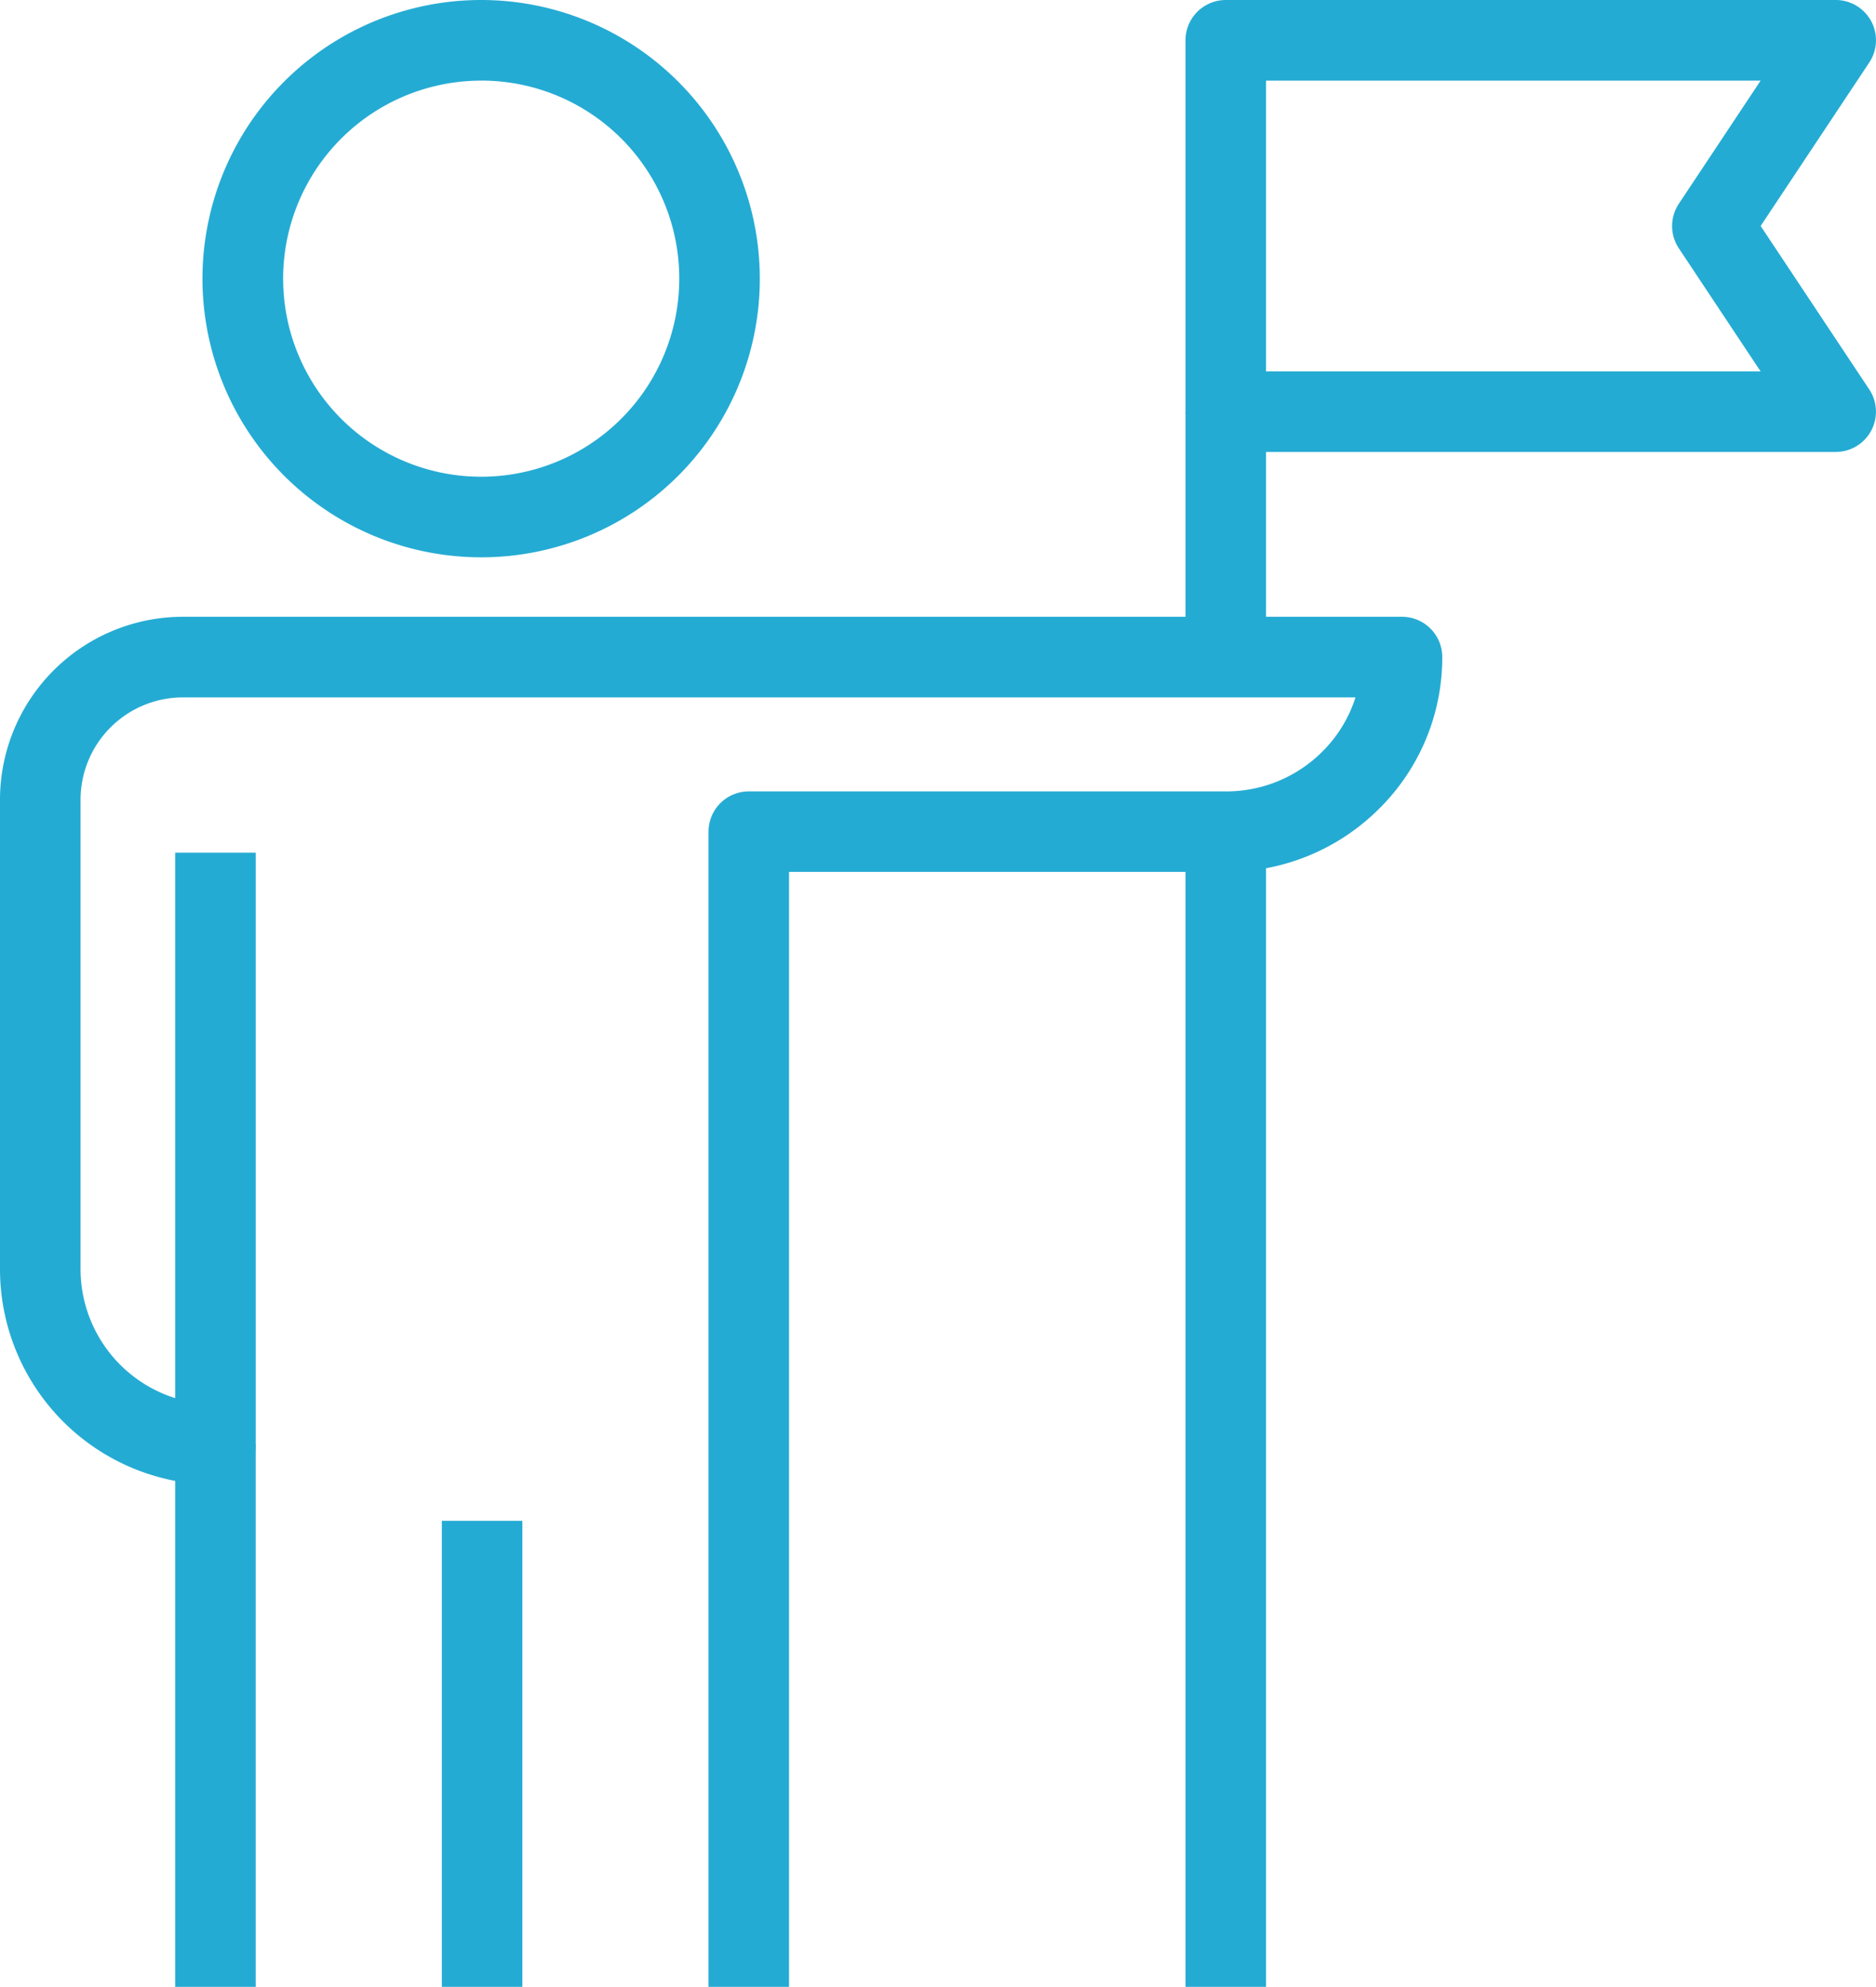 <svg id="Grupo_4085" data-name="Grupo 4085" xmlns="http://www.w3.org/2000/svg" xmlns:xlink="http://www.w3.org/1999/xlink" width="63.282" height="67.023" viewBox="0 0 63.282 67.023">
  <defs>
    <clipPath id="clip-path">
      <rect id="Rectángulo_1260" data-name="Rectángulo 1260" width="63.282" height="67.023" fill="#24abd3"/>
    </clipPath>
  </defs>
  <rect id="Rectángulo_1256" data-name="Rectángulo 1256" width="2.717" height="18.291" transform="translate(5.909 48.732)" fill="#24abd3"/>
  <rect id="Rectángulo_1257" data-name="Rectángulo 1257" width="2.717" height="15.721" transform="translate(14.904 51.302)" fill="#24abd3"/>
  <g id="Grupo_4084" data-name="Grupo 4084">
    <g id="Grupo_4083" data-name="Grupo 4083" clip-path="url(#clip-path)">
      <path id="Trazado_9090" data-name="Trazado 9090" d="M39.817,18.8a9.4,9.4,0,1,1,9.368-9.4,9.394,9.394,0,0,1-9.368,9.4m0-16.08A6.681,6.681,0,1,0,46.468,9.4a6.674,6.674,0,0,0-6.651-6.681" transform="translate(-23.555)" fill="#24abd3"/>
      <path id="Trazado_9091" data-name="Trazado 9091" d="M26.616,138.117H23.9V99.15a1.358,1.358,0,0,1,1.359-1.359H41.348a4.582,4.582,0,0,0,3.246-1.331,4.5,4.5,0,0,0,1.13-1.84H6.162a3.454,3.454,0,0,0-3.445,3.456V113.9a4.568,4.568,0,0,0,3.192,4.358v-18.4H8.626v19.962a1.359,1.359,0,0,1-1.359,1.359A7.274,7.274,0,0,1,0,113.9V98.076A6.174,6.174,0,0,1,6.162,91.9h41.13a1.359,1.359,0,0,1,1.359,1.359,7.173,7.173,0,0,1-2.143,5.129,7.282,7.282,0,0,1-5.159,2.118H26.616Z" transform="translate(0 -71.094)" fill="#24abd3"/>
      <rect id="Rectángulo_1258" data-name="Rectángulo 1258" width="2.717" height="38.967" transform="translate(39.99 28.056)" fill="#24abd3"/>
      <rect id="Rectángulo_1259" data-name="Rectángulo 1259" width="2.717" height="8.278" transform="translate(39.99 13.889)" fill="#24abd3"/>
      <path id="Trazado_9092" data-name="Trazado 9092" d="M198.55,15.247H177.976a1.359,1.359,0,0,1-1.359-1.359V1.359A1.359,1.359,0,0,1,177.976,0H198.55a1.358,1.358,0,0,1,1.131,2.11l-3.663,5.513,3.663,5.513a1.359,1.359,0,0,1-1.131,2.11M179.334,12.53h16.683l-2.76-4.155a1.358,1.358,0,0,1,0-1.5l2.76-4.155H179.334Z" transform="translate(-136.627)" fill="#24abd3"/>
    </g>
  </g>
</svg>
